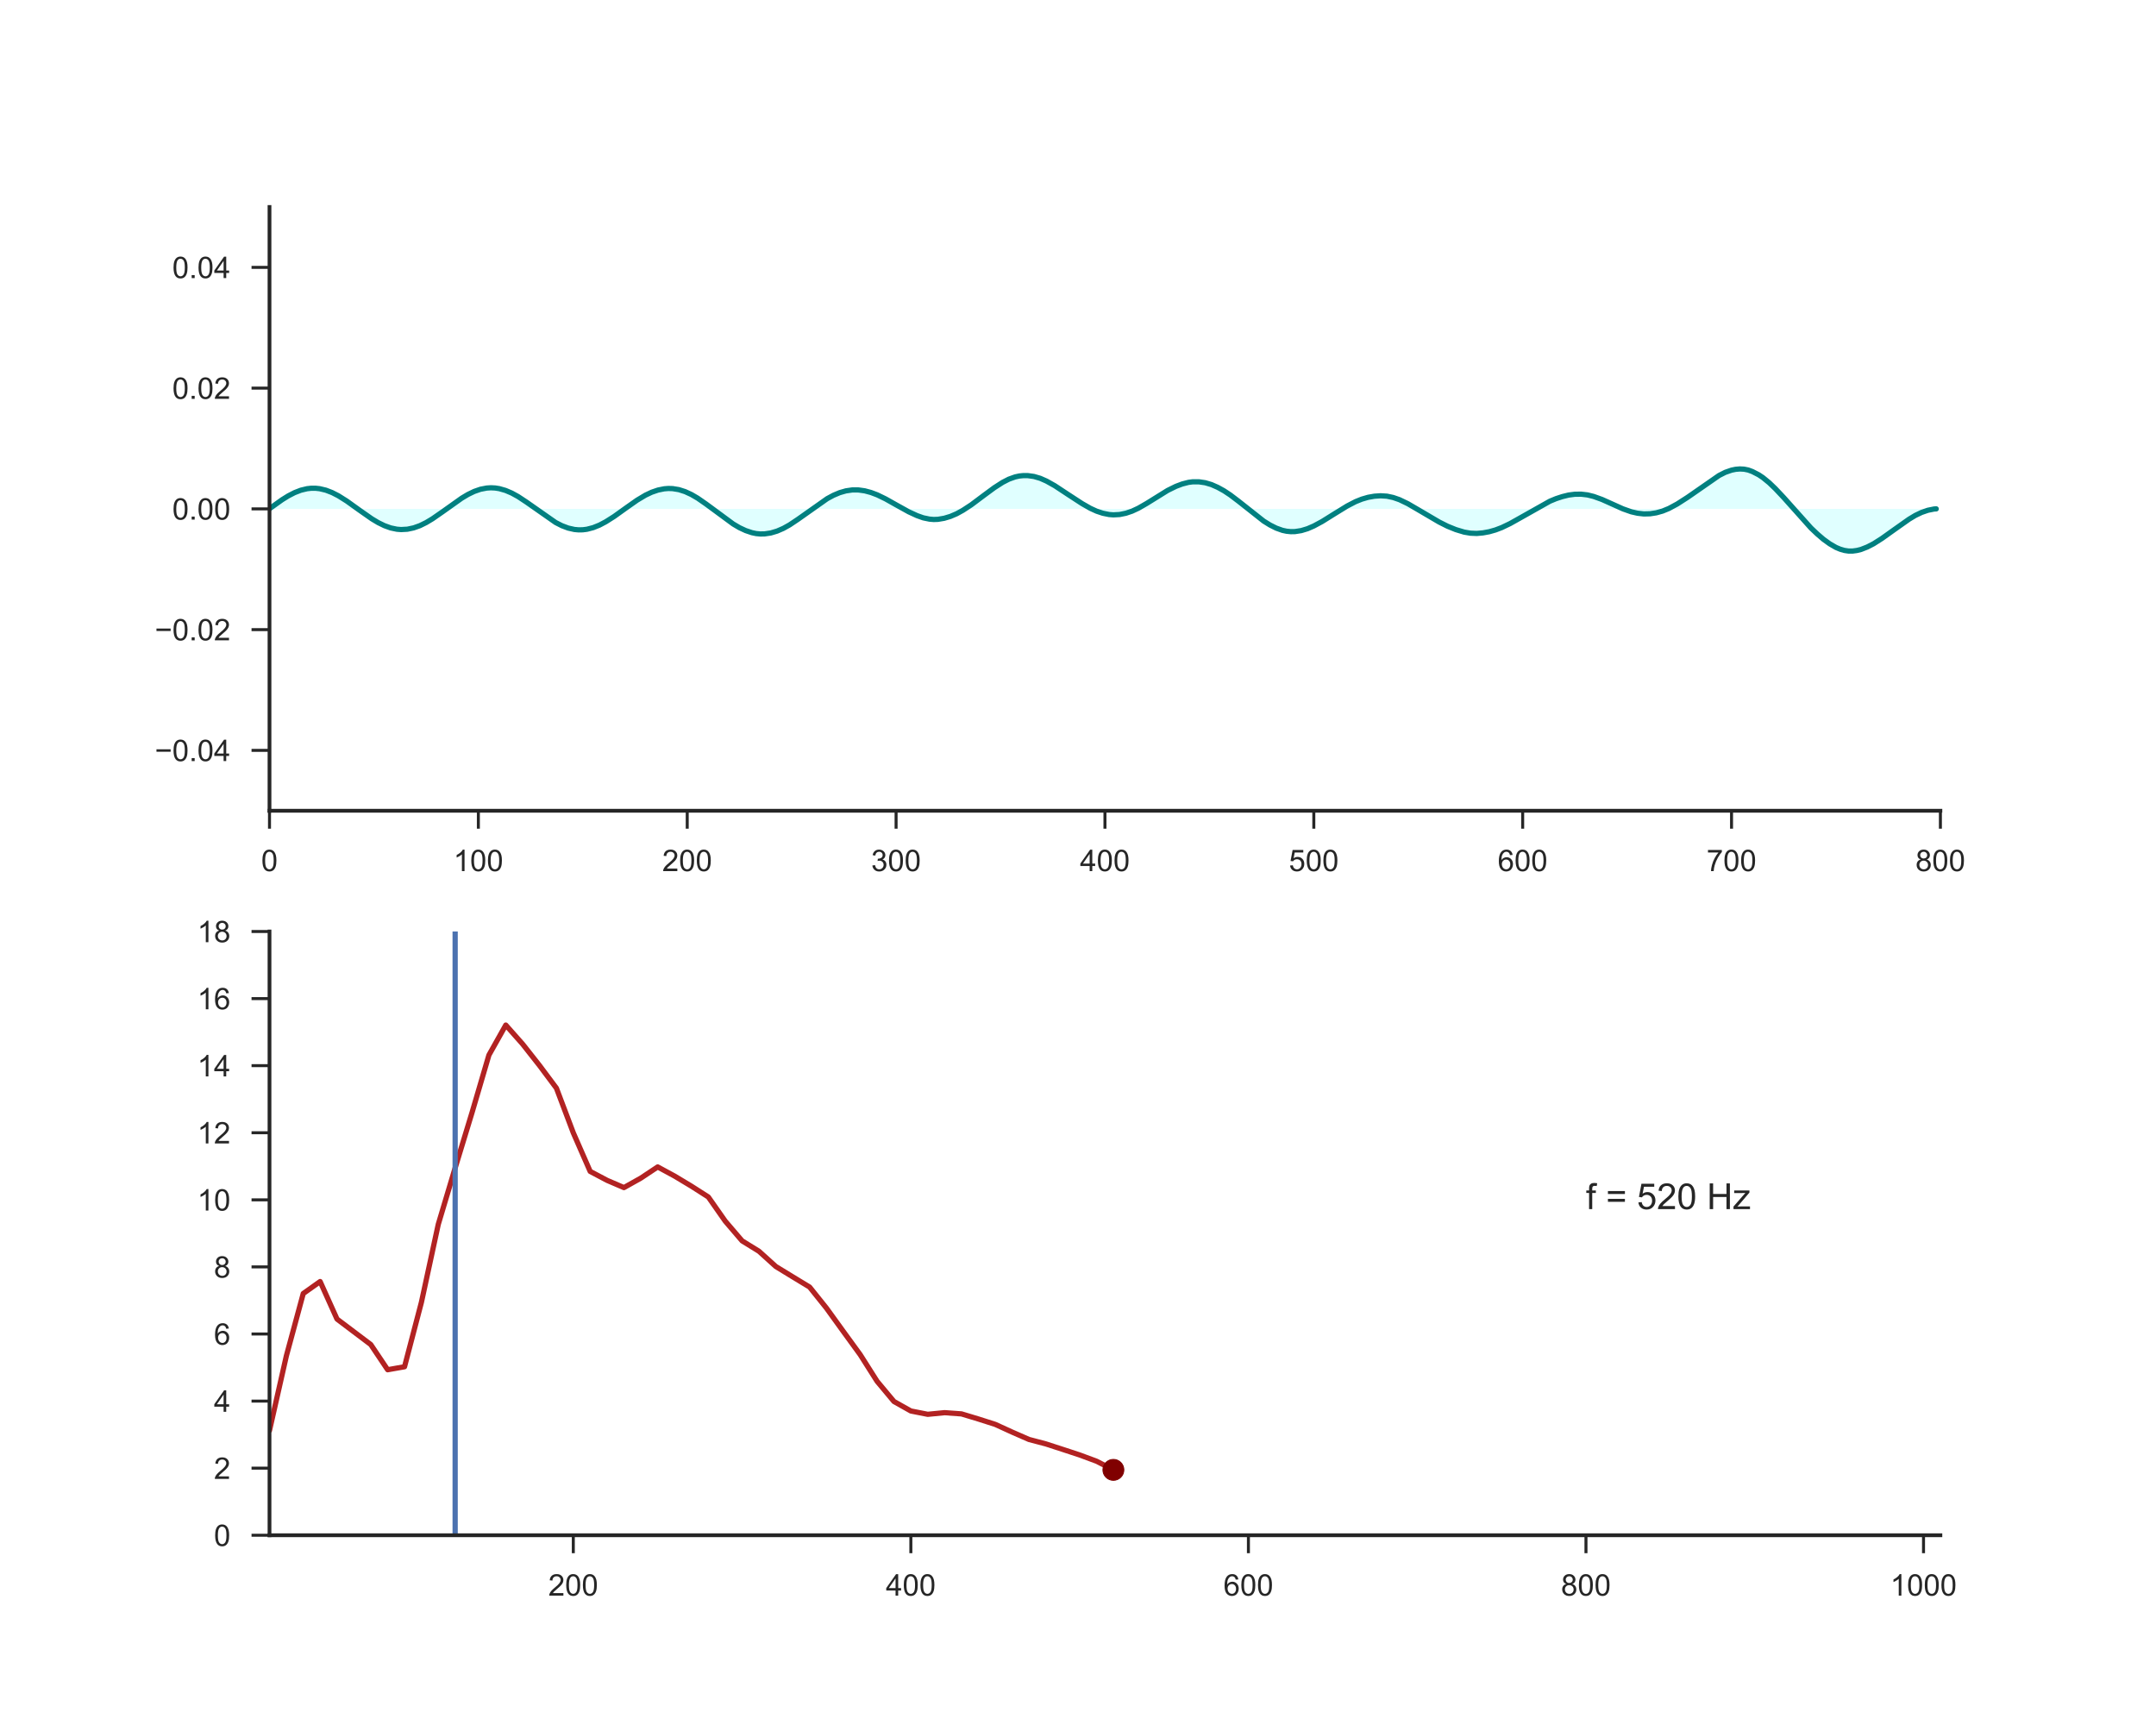 <?xml version="1.0" encoding="utf-8" standalone="no"?>
<!DOCTYPE svg PUBLIC "-//W3C//DTD SVG 1.1//EN"
  "http://www.w3.org/Graphics/SVG/1.1/DTD/svg11.dtd">
<!-- Created with matplotlib (http://matplotlib.org/) -->
<svg height="576pt" version="1.1" viewBox="0 0 720 576" width="720pt" xmlns="http://www.w3.org/2000/svg" xmlns:xlink="http://www.w3.org/1999/xlink">
 <defs>
  <style type="text/css">
*{stroke-linecap:butt;stroke-linejoin:round;}
  </style>
 </defs>
 <g id="figure_1">
  <g id="patch_1">
   <path d="M 0 576 
L 720 576 
L 720 0 
L 0 0 
z
" style="fill:#ffffff;"/>
  </g>
  <g id="axes_1">
   <g id="patch_2">
    <path d="M 90 270.72 
L 648 270.72 
L 648 69.12 
L 90 69.12 
z
" style="fill:#ffffff;"/>
   </g>
   <g id="matplotlib.axis_1">
    <g id="xtick_1">
     <g id="line2d_1">
      <defs>
       <path d="M 0 0 
L 0 6 
" id="mf10e381c69" style="stroke:#262626;"/>
      </defs>
      <g>
       <use style="fill:#262626;stroke:#262626;" x="90" xlink:href="#mf10e381c69" y="270.72"/>
      </g>
     </g>
     <g id="text_1">
      <!-- 0 -->
      <defs>
       <path d="M 4.156 35.297 
Q 4.156 48 6.766 55.734 
Q 9.375 63.484 14.516 67.672 
Q 19.672 71.875 27.484 71.875 
Q 33.25 71.875 37.594 69.547 
Q 41.938 67.234 44.766 62.859 
Q 47.609 58.5 49.219 52.219 
Q 50.828 45.953 50.828 35.297 
Q 50.828 22.703 48.234 14.969 
Q 45.656 7.234 40.5 3 
Q 35.359 -1.219 27.484 -1.219 
Q 17.141 -1.219 11.234 6.203 
Q 4.156 15.141 4.156 35.297 
z
M 13.188 35.297 
Q 13.188 17.672 17.312 11.828 
Q 21.438 6 27.484 6 
Q 33.547 6 37.672 11.859 
Q 41.797 17.719 41.797 35.297 
Q 41.797 52.984 37.672 58.781 
Q 33.547 64.594 27.391 64.594 
Q 21.344 64.594 17.719 59.469 
Q 13.188 52.938 13.188 35.297 
z
" id="ArialMT-30"/>
      </defs>
      <g style="fill:#262626;" transform="translate(87.22 290.878)scale(0.1 -0.1)">
       <use xlink:href="#ArialMT-30"/>
      </g>
     </g>
    </g>
    <g id="xtick_2">
     <g id="line2d_2">
      <g>
       <use style="fill:#262626;stroke:#262626;" x="159.75" xlink:href="#mf10e381c69" y="270.72"/>
      </g>
     </g>
     <g id="text_2">
      <!-- 100 -->
      <defs>
       <path d="M 37.25 0 
L 28.469 0 
L 28.469 56 
Q 25.297 52.984 20.141 49.953 
Q 14.984 46.922 10.891 45.406 
L 10.891 53.906 
Q 18.266 57.375 23.781 62.297 
Q 29.297 67.234 31.594 71.875 
L 37.25 71.875 
z
" id="ArialMT-31"/>
      </defs>
      <g style="fill:#262626;" transform="translate(151.409 290.878)scale(0.1 -0.1)">
       <use xlink:href="#ArialMT-31"/>
       <use x="55.615" xlink:href="#ArialMT-30"/>
       <use x="111.23" xlink:href="#ArialMT-30"/>
      </g>
     </g>
    </g>
    <g id="xtick_3">
     <g id="line2d_3">
      <g>
       <use style="fill:#262626;stroke:#262626;" x="229.5" xlink:href="#mf10e381c69" y="270.72"/>
      </g>
     </g>
     <g id="text_3">
      <!-- 200 -->
      <defs>
       <path d="M 50.344 8.453 
L 50.344 0 
L 3.031 0 
Q 2.938 3.172 4.047 6.109 
Q 5.859 10.938 9.828 15.625 
Q 13.812 20.312 21.344 26.469 
Q 33.016 36.031 37.109 41.625 
Q 41.219 47.219 41.219 52.203 
Q 41.219 57.422 37.469 61 
Q 33.734 64.594 27.734 64.594 
Q 21.391 64.594 17.578 60.781 
Q 13.766 56.984 13.719 50.25 
L 4.688 51.172 
Q 5.609 61.281 11.656 66.578 
Q 17.719 71.875 27.938 71.875 
Q 38.234 71.875 44.234 66.156 
Q 50.25 60.453 50.25 52 
Q 50.25 47.703 48.484 43.547 
Q 46.734 39.406 42.656 34.812 
Q 38.578 30.219 29.109 22.219 
Q 21.188 15.578 18.938 13.203 
Q 16.703 10.844 15.234 8.453 
z
" id="ArialMT-32"/>
      </defs>
      <g style="fill:#262626;" transform="translate(221.159 290.878)scale(0.1 -0.1)">
       <use xlink:href="#ArialMT-32"/>
       <use x="55.615" xlink:href="#ArialMT-30"/>
       <use x="111.23" xlink:href="#ArialMT-30"/>
      </g>
     </g>
    </g>
    <g id="xtick_4">
     <g id="line2d_4">
      <g>
       <use style="fill:#262626;stroke:#262626;" x="299.25" xlink:href="#mf10e381c69" y="270.72"/>
      </g>
     </g>
     <g id="text_4">
      <!-- 300 -->
      <defs>
       <path d="M 4.203 18.891 
L 12.984 20.062 
Q 14.5 12.594 18.141 9.297 
Q 21.781 6 27 6 
Q 33.203 6 37.469 10.297 
Q 41.75 14.594 41.75 20.953 
Q 41.75 27 37.797 30.922 
Q 33.844 34.859 27.734 34.859 
Q 25.25 34.859 21.531 33.891 
L 22.516 41.609 
Q 23.391 41.5 23.922 41.5 
Q 29.547 41.5 34.031 44.422 
Q 38.531 47.359 38.531 53.469 
Q 38.531 58.297 35.25 61.469 
Q 31.984 64.656 26.812 64.656 
Q 21.688 64.656 18.266 61.422 
Q 14.844 58.203 13.875 51.766 
L 5.078 53.328 
Q 6.688 62.156 12.391 67.016 
Q 18.109 71.875 26.609 71.875 
Q 32.469 71.875 37.391 69.359 
Q 42.328 66.844 44.938 62.5 
Q 47.562 58.156 47.562 53.266 
Q 47.562 48.641 45.062 44.828 
Q 42.578 41.016 37.703 38.766 
Q 44.047 37.312 47.562 32.688 
Q 51.078 28.078 51.078 21.141 
Q 51.078 11.766 44.234 5.25 
Q 37.406 -1.266 26.953 -1.266 
Q 17.531 -1.266 11.297 4.344 
Q 5.078 9.969 4.203 18.891 
z
" id="ArialMT-33"/>
      </defs>
      <g style="fill:#262626;" transform="translate(290.909 290.878)scale(0.1 -0.1)">
       <use xlink:href="#ArialMT-33"/>
       <use x="55.615" xlink:href="#ArialMT-30"/>
       <use x="111.23" xlink:href="#ArialMT-30"/>
      </g>
     </g>
    </g>
    <g id="xtick_5">
     <g id="line2d_5">
      <g>
       <use style="fill:#262626;stroke:#262626;" x="369" xlink:href="#mf10e381c69" y="270.72"/>
      </g>
     </g>
     <g id="text_5">
      <!-- 400 -->
      <defs>
       <path d="M 32.328 0 
L 32.328 17.141 
L 1.266 17.141 
L 1.266 25.203 
L 33.938 71.578 
L 41.109 71.578 
L 41.109 25.203 
L 50.781 25.203 
L 50.781 17.141 
L 41.109 17.141 
L 41.109 0 
z
M 32.328 25.203 
L 32.328 57.469 
L 9.906 25.203 
z
" id="ArialMT-34"/>
      </defs>
      <g style="fill:#262626;" transform="translate(360.659 290.878)scale(0.1 -0.1)">
       <use xlink:href="#ArialMT-34"/>
       <use x="55.615" xlink:href="#ArialMT-30"/>
       <use x="111.23" xlink:href="#ArialMT-30"/>
      </g>
     </g>
    </g>
    <g id="xtick_6">
     <g id="line2d_6">
      <g>
       <use style="fill:#262626;stroke:#262626;" x="438.75" xlink:href="#mf10e381c69" y="270.72"/>
      </g>
     </g>
     <g id="text_6">
      <!-- 500 -->
      <defs>
       <path d="M 4.156 18.75 
L 13.375 19.531 
Q 14.406 12.797 18.141 9.391 
Q 21.875 6 27.156 6 
Q 33.5 6 37.891 10.781 
Q 42.281 15.578 42.281 23.484 
Q 42.281 31 38.062 35.344 
Q 33.844 39.703 27 39.703 
Q 22.75 39.703 19.328 37.766 
Q 15.922 35.844 13.969 32.766 
L 5.719 33.844 
L 12.641 70.609 
L 48.25 70.609 
L 48.25 62.203 
L 19.672 62.203 
L 15.828 42.969 
Q 22.266 47.469 29.344 47.469 
Q 38.719 47.469 45.156 40.969 
Q 51.609 34.469 51.609 24.266 
Q 51.609 14.547 45.953 7.469 
Q 39.062 -1.219 27.156 -1.219 
Q 17.391 -1.219 11.203 4.25 
Q 5.031 9.719 4.156 18.75 
z
" id="ArialMT-35"/>
      </defs>
      <g style="fill:#262626;" transform="translate(430.409 290.878)scale(0.1 -0.1)">
       <use xlink:href="#ArialMT-35"/>
       <use x="55.615" xlink:href="#ArialMT-30"/>
       <use x="111.23" xlink:href="#ArialMT-30"/>
      </g>
     </g>
    </g>
    <g id="xtick_7">
     <g id="line2d_7">
      <g>
       <use style="fill:#262626;stroke:#262626;" x="508.5" xlink:href="#mf10e381c69" y="270.72"/>
      </g>
     </g>
     <g id="text_7">
      <!-- 600 -->
      <defs>
       <path d="M 49.75 54.047 
L 41.016 53.375 
Q 39.844 58.547 37.703 60.891 
Q 34.125 64.656 28.906 64.656 
Q 24.703 64.656 21.531 62.312 
Q 17.391 59.281 14.984 53.469 
Q 12.594 47.656 12.5 36.922 
Q 15.672 41.75 20.266 44.094 
Q 24.859 46.438 29.891 46.438 
Q 38.672 46.438 44.844 39.969 
Q 51.031 33.5 51.031 23.25 
Q 51.031 16.5 48.125 10.719 
Q 45.219 4.938 40.141 1.859 
Q 35.062 -1.219 28.609 -1.219 
Q 17.625 -1.219 10.688 6.859 
Q 3.766 14.938 3.766 33.5 
Q 3.766 54.25 11.422 63.672 
Q 18.109 71.875 29.438 71.875 
Q 37.891 71.875 43.281 67.141 
Q 48.688 62.406 49.75 54.047 
z
M 13.875 23.188 
Q 13.875 18.656 15.797 14.5 
Q 17.719 10.359 21.188 8.172 
Q 24.656 6 28.469 6 
Q 34.031 6 38.031 10.484 
Q 42.047 14.984 42.047 22.703 
Q 42.047 30.125 38.078 34.391 
Q 34.125 38.672 28.125 38.672 
Q 22.172 38.672 18.016 34.391 
Q 13.875 30.125 13.875 23.188 
z
" id="ArialMT-36"/>
      </defs>
      <g style="fill:#262626;" transform="translate(500.159 290.878)scale(0.1 -0.1)">
       <use xlink:href="#ArialMT-36"/>
       <use x="55.615" xlink:href="#ArialMT-30"/>
       <use x="111.23" xlink:href="#ArialMT-30"/>
      </g>
     </g>
    </g>
    <g id="xtick_8">
     <g id="line2d_8">
      <g>
       <use style="fill:#262626;stroke:#262626;" x="578.25" xlink:href="#mf10e381c69" y="270.72"/>
      </g>
     </g>
     <g id="text_8">
      <!-- 700 -->
      <defs>
       <path d="M 4.734 62.203 
L 4.734 70.656 
L 51.078 70.656 
L 51.078 63.812 
Q 44.234 56.547 37.516 44.484 
Q 30.812 32.422 27.156 19.672 
Q 24.516 10.688 23.781 0 
L 14.75 0 
Q 14.891 8.453 18.062 20.406 
Q 21.234 32.375 27.172 43.484 
Q 33.109 54.594 39.797 62.203 
z
" id="ArialMT-37"/>
      </defs>
      <g style="fill:#262626;" transform="translate(569.909 290.878)scale(0.1 -0.1)">
       <use xlink:href="#ArialMT-37"/>
       <use x="55.615" xlink:href="#ArialMT-30"/>
       <use x="111.23" xlink:href="#ArialMT-30"/>
      </g>
     </g>
    </g>
    <g id="xtick_9">
     <g id="line2d_9">
      <g>
       <use style="fill:#262626;stroke:#262626;" x="648" xlink:href="#mf10e381c69" y="270.72"/>
      </g>
     </g>
     <g id="text_9">
      <!-- 800 -->
      <defs>
       <path d="M 17.672 38.812 
Q 12.203 40.828 9.562 44.531 
Q 6.938 48.25 6.938 53.422 
Q 6.938 61.234 12.547 66.547 
Q 18.172 71.875 27.484 71.875 
Q 36.859 71.875 42.578 66.422 
Q 48.297 60.984 48.297 53.172 
Q 48.297 48.188 45.672 44.5 
Q 43.062 40.828 37.75 38.812 
Q 44.344 36.672 47.781 31.875 
Q 51.219 27.094 51.219 20.453 
Q 51.219 11.281 44.719 5.031 
Q 38.234 -1.219 27.641 -1.219 
Q 17.047 -1.219 10.547 5.047 
Q 4.047 11.328 4.047 20.703 
Q 4.047 27.688 7.594 32.391 
Q 11.141 37.109 17.672 38.812 
z
M 15.922 53.719 
Q 15.922 48.641 19.188 45.406 
Q 22.469 42.188 27.688 42.188 
Q 32.766 42.188 36.016 45.375 
Q 39.266 48.578 39.266 53.219 
Q 39.266 58.062 35.906 61.359 
Q 32.562 64.656 27.594 64.656 
Q 22.562 64.656 19.234 61.422 
Q 15.922 58.203 15.922 53.719 
z
M 13.094 20.656 
Q 13.094 16.891 14.875 13.375 
Q 16.656 9.859 20.172 7.922 
Q 23.688 6 27.734 6 
Q 34.031 6 38.125 10.047 
Q 42.234 14.109 42.234 20.359 
Q 42.234 26.703 38.016 30.859 
Q 33.797 35.016 27.438 35.016 
Q 21.234 35.016 17.156 30.906 
Q 13.094 26.812 13.094 20.656 
z
" id="ArialMT-38"/>
      </defs>
      <g style="fill:#262626;" transform="translate(639.659 290.878)scale(0.1 -0.1)">
       <use xlink:href="#ArialMT-38"/>
       <use x="55.615" xlink:href="#ArialMT-30"/>
       <use x="111.23" xlink:href="#ArialMT-30"/>
      </g>
     </g>
    </g>
   </g>
   <g id="matplotlib.axis_2">
    <g id="ytick_1">
     <g id="line2d_10">
      <defs>
       <path d="M 0 0 
L -6 0 
" id="mf3d0248951" style="stroke:#262626;"/>
      </defs>
      <g>
       <use style="fill:#262626;stroke:#262626;" x="90" xlink:href="#mf3d0248951" y="250.56"/>
      </g>
     </g>
     <g id="text_10">
      <!-- −0.04 -->
      <defs>
       <path d="M 52.828 31.203 
L 5.562 31.203 
L 5.562 39.406 
L 52.828 39.406 
z
" id="ArialMT-2212"/>
       <path d="M 9.078 0 
L 9.078 10.016 
L 19.094 10.016 
L 19.094 0 
z
" id="ArialMT-2e"/>
      </defs>
      <g style="fill:#262626;" transform="translate(51.698 254.139)scale(0.1 -0.1)">
       <use xlink:href="#ArialMT-2212"/>
       <use x="58.398" xlink:href="#ArialMT-30"/>
       <use x="114.014" xlink:href="#ArialMT-2e"/>
       <use x="141.797" xlink:href="#ArialMT-30"/>
       <use x="197.412" xlink:href="#ArialMT-34"/>
      </g>
     </g>
    </g>
    <g id="ytick_2">
     <g id="line2d_11">
      <g>
       <use style="fill:#262626;stroke:#262626;" x="90" xlink:href="#mf3d0248951" y="210.24"/>
      </g>
     </g>
     <g id="text_11">
      <!-- −0.02 -->
      <g style="fill:#262626;" transform="translate(51.698 213.819)scale(0.1 -0.1)">
       <use xlink:href="#ArialMT-2212"/>
       <use x="58.398" xlink:href="#ArialMT-30"/>
       <use x="114.014" xlink:href="#ArialMT-2e"/>
       <use x="141.797" xlink:href="#ArialMT-30"/>
       <use x="197.412" xlink:href="#ArialMT-32"/>
      </g>
     </g>
    </g>
    <g id="ytick_3">
     <g id="line2d_12">
      <g>
       <use style="fill:#262626;stroke:#262626;" x="90" xlink:href="#mf3d0248951" y="169.92"/>
      </g>
     </g>
     <g id="text_12">
      <!-- 0.00 -->
      <g style="fill:#262626;" transform="translate(57.539 173.499)scale(0.1 -0.1)">
       <use xlink:href="#ArialMT-30"/>
       <use x="55.615" xlink:href="#ArialMT-2e"/>
       <use x="83.398" xlink:href="#ArialMT-30"/>
       <use x="139.014" xlink:href="#ArialMT-30"/>
      </g>
     </g>
    </g>
    <g id="ytick_4">
     <g id="line2d_13">
      <g>
       <use style="fill:#262626;stroke:#262626;" x="90" xlink:href="#mf3d0248951" y="129.6"/>
      </g>
     </g>
     <g id="text_13">
      <!-- 0.02 -->
      <g style="fill:#262626;" transform="translate(57.539 133.179)scale(0.1 -0.1)">
       <use xlink:href="#ArialMT-30"/>
       <use x="55.615" xlink:href="#ArialMT-2e"/>
       <use x="83.398" xlink:href="#ArialMT-30"/>
       <use x="139.014" xlink:href="#ArialMT-32"/>
      </g>
     </g>
    </g>
    <g id="ytick_5">
     <g id="line2d_14">
      <g>
       <use style="fill:#262626;stroke:#262626;" x="90" xlink:href="#mf3d0248951" y="89.28"/>
      </g>
     </g>
     <g id="text_14">
      <!-- 0.04 -->
      <g style="fill:#262626;" transform="translate(57.539 92.859)scale(0.1 -0.1)">
       <use xlink:href="#ArialMT-30"/>
       <use x="55.615" xlink:href="#ArialMT-2e"/>
       <use x="83.398" xlink:href="#ArialMT-30"/>
       <use x="139.014" xlink:href="#ArialMT-34"/>
      </g>
     </g>
    </g>
   </g>
   <g id="PolyCollection_1">
    <path clip-path="url(#pfe1b9475cf)" d="M 90 169.863 
L 90 169.92 
L 90.698 169.92 
L 91.395 169.92 
L 92.093 169.92 
L 92.79 169.92 
L 93.487 169.92 
L 94.185 169.92 
L 94.882 169.92 
L 95.58 169.92 
L 96.278 169.92 
L 96.975 169.92 
L 97.672 169.92 
L 98.37 169.92 
L 99.067 169.92 
L 99.765 169.92 
L 100.463 169.92 
L 101.16 169.92 
L 101.858 169.92 
L 102.555 169.92 
L 103.252 169.92 
L 103.95 169.92 
L 104.647 169.92 
L 105.345 169.92 
L 106.043 169.92 
L 106.74 169.92 
L 107.438 169.92 
L 108.135 169.92 
L 108.832 169.92 
L 109.53 169.92 
L 110.228 169.92 
L 110.925 169.92 
L 111.623 169.92 
L 112.32 169.92 
L 113.017 169.92 
L 113.715 169.92 
L 114.412 169.92 
L 115.11 169.92 
L 115.808 169.92 
L 116.505 169.92 
L 117.203 169.92 
L 117.9 169.92 
L 118.597 169.92 
L 119.295 169.92 
L 119.993 169.92 
L 120.69 169.92 
L 121.388 169.92 
L 122.085 169.92 
L 122.782 169.92 
L 123.48 169.92 
L 124.177 169.92 
L 124.875 169.92 
L 125.573 169.92 
L 126.27 169.92 
L 126.968 169.92 
L 127.665 169.92 
L 128.363 169.92 
L 129.06 169.92 
L 129.757 169.92 
L 130.455 169.92 
L 131.153 169.92 
L 131.85 169.92 
L 132.548 169.92 
L 133.245 169.92 
L 133.942 169.92 
L 134.64 169.92 
L 135.338 169.92 
L 136.035 169.92 
L 136.732 169.92 
L 137.43 169.92 
L 138.127 169.92 
L 138.825 169.92 
L 139.523 169.92 
L 140.22 169.92 
L 140.917 169.92 
L 141.615 169.92 
L 142.312 169.92 
L 143.01 169.92 
L 143.708 169.92 
L 144.405 169.92 
L 145.102 169.92 
L 145.8 169.92 
L 146.498 169.92 
L 147.195 169.92 
L 147.893 169.92 
L 148.59 169.92 
L 149.287 169.92 
L 149.985 169.92 
L 150.683 169.92 
L 151.38 169.92 
L 152.077 169.92 
L 152.775 169.92 
L 153.472 169.92 
L 154.17 169.92 
L 154.868 169.92 
L 155.565 169.92 
L 156.262 169.92 
L 156.96 169.92 
L 157.657 169.92 
L 158.355 169.92 
L 159.053 169.92 
L 159.75 169.92 
L 160.447 169.92 
L 161.145 169.92 
L 161.843 169.92 
L 162.54 169.92 
L 163.238 169.92 
L 163.935 169.92 
L 164.632 169.92 
L 165.33 169.92 
L 166.028 169.92 
L 166.725 169.92 
L 167.423 169.92 
L 168.12 169.92 
L 168.817 169.92 
L 169.515 169.92 
L 170.213 169.92 
L 170.91 169.92 
L 171.607 169.92 
L 172.305 169.92 
L 173.002 169.92 
L 173.7 169.92 
L 174.398 169.92 
L 175.095 169.92 
L 175.792 169.92 
L 176.49 169.92 
L 177.188 169.92 
L 177.885 169.92 
L 178.583 169.92 
L 179.28 169.92 
L 179.977 169.92 
L 180.675 169.92 
L 181.373 169.92 
L 182.07 169.92 
L 182.768 169.92 
L 183.465 169.92 
L 184.162 169.92 
L 184.86 169.92 
L 185.558 169.92 
L 186.255 169.92 
L 186.952 169.92 
L 187.65 169.92 
L 188.347 169.92 
L 189.045 169.92 
L 189.743 169.92 
L 190.44 169.92 
L 191.137 169.92 
L 191.835 169.92 
L 192.532 169.92 
L 193.23 169.92 
L 193.928 169.92 
L 194.625 169.92 
L 195.322 169.92 
L 196.02 169.92 
L 196.718 169.92 
L 197.415 169.92 
L 198.113 169.92 
L 198.81 169.92 
L 199.507 169.92 
L 200.205 169.92 
L 200.903 169.92 
L 201.6 169.92 
L 202.298 169.92 
L 202.995 169.92 
L 203.692 169.92 
L 204.39 169.92 
L 205.088 169.92 
L 205.785 169.92 
L 206.482 169.92 
L 207.18 169.92 
L 207.877 169.92 
L 208.575 169.92 
L 209.273 169.92 
L 209.97 169.92 
L 210.667 169.92 
L 211.365 169.92 
L 212.062 169.92 
L 212.76 169.92 
L 213.458 169.92 
L 214.155 169.92 
L 214.852 169.92 
L 215.55 169.92 
L 216.248 169.92 
L 216.945 169.92 
L 217.643 169.92 
L 218.34 169.92 
L 219.037 169.92 
L 219.735 169.92 
L 220.433 169.92 
L 221.13 169.92 
L 221.827 169.92 
L 222.525 169.92 
L 223.222 169.92 
L 223.92 169.92 
L 224.618 169.92 
L 225.315 169.92 
L 226.012 169.92 
L 226.71 169.92 
L 227.407 169.92 
L 228.105 169.92 
L 228.803 169.92 
L 229.5 169.92 
L 230.197 169.92 
L 230.895 169.92 
L 231.593 169.92 
L 232.29 169.92 
L 232.988 169.92 
L 233.685 169.92 
L 234.382 169.92 
L 235.08 169.92 
L 235.778 169.92 
L 236.475 169.92 
L 237.173 169.92 
L 237.87 169.92 
L 238.567 169.92 
L 239.265 169.92 
L 239.963 169.92 
L 240.66 169.92 
L 241.357 169.92 
L 242.055 169.92 
L 242.752 169.92 
L 243.45 169.92 
L 244.148 169.92 
L 244.845 169.92 
L 245.542 169.92 
L 246.24 169.92 
L 246.938 169.92 
L 247.635 169.92 
L 248.333 169.92 
L 249.03 169.92 
L 249.727 169.92 
L 250.425 169.92 
L 251.123 169.92 
L 251.82 169.92 
L 252.518 169.92 
L 253.215 169.92 
L 253.912 169.92 
L 254.61 169.92 
L 255.308 169.92 
L 256.005 169.92 
L 256.702 169.92 
L 257.4 169.92 
L 258.098 169.92 
L 258.795 169.92 
L 259.493 169.92 
L 260.19 169.92 
L 260.887 169.92 
L 261.585 169.92 
L 262.283 169.92 
L 262.98 169.92 
L 263.678 169.92 
L 264.375 169.92 
L 265.072 169.92 
L 265.77 169.92 
L 266.467 169.92 
L 267.165 169.92 
L 267.863 169.92 
L 268.56 169.92 
L 269.257 169.92 
L 269.955 169.92 
L 270.652 169.92 
L 271.35 169.92 
L 272.048 169.92 
L 272.745 169.92 
L 273.442 169.92 
L 274.14 169.92 
L 274.837 169.92 
L 275.535 169.92 
L 276.233 169.92 
L 276.93 169.92 
L 277.627 169.92 
L 278.325 169.92 
L 279.022 169.92 
L 279.72 169.92 
L 280.418 169.92 
L 281.115 169.92 
L 281.812 169.92 
L 282.51 169.92 
L 283.207 169.92 
L 283.905 169.92 
L 284.603 169.92 
L 285.3 169.92 
L 285.998 169.92 
L 286.695 169.92 
L 287.392 169.92 
L 288.09 169.92 
L 288.788 169.92 
L 289.485 169.92 
L 290.183 169.92 
L 290.88 169.92 
L 291.577 169.92 
L 292.275 169.92 
L 292.973 169.92 
L 293.67 169.92 
L 294.368 169.92 
L 295.065 169.92 
L 295.762 169.92 
L 296.46 169.92 
L 297.158 169.92 
L 297.855 169.92 
L 298.553 169.92 
L 299.25 169.92 
L 299.947 169.92 
L 300.645 169.92 
L 301.342 169.92 
L 302.04 169.92 
L 302.738 169.92 
L 303.435 169.92 
L 304.132 169.92 
L 304.83 169.92 
L 305.527 169.92 
L 306.225 169.92 
L 306.923 169.92 
L 307.62 169.92 
L 308.317 169.92 
L 309.015 169.92 
L 309.712 169.92 
L 310.41 169.92 
L 311.108 169.92 
L 311.805 169.92 
L 312.502 169.92 
L 313.2 169.92 
L 313.897 169.92 
L 314.595 169.92 
L 315.293 169.92 
L 315.99 169.92 
L 316.688 169.92 
L 317.385 169.92 
L 318.082 169.92 
L 318.78 169.92 
L 319.478 169.92 
L 320.175 169.92 
L 320.873 169.92 
L 321.57 169.92 
L 322.267 169.92 
L 322.965 169.92 
L 323.663 169.92 
L 324.36 169.92 
L 325.058 169.92 
L 325.755 169.92 
L 326.452 169.92 
L 327.15 169.92 
L 327.848 169.92 
L 328.545 169.92 
L 329.243 169.92 
L 329.94 169.92 
L 330.637 169.92 
L 331.335 169.92 
L 332.033 169.92 
L 332.73 169.92 
L 333.428 169.92 
L 334.125 169.92 
L 334.822 169.92 
L 335.52 169.92 
L 336.217 169.92 
L 336.915 169.92 
L 337.613 169.92 
L 338.31 169.92 
L 339.007 169.92 
L 339.705 169.92 
L 340.402 169.92 
L 341.1 169.92 
L 341.798 169.92 
L 342.495 169.92 
L 343.192 169.92 
L 343.89 169.92 
L 344.587 169.92 
L 345.285 169.92 
L 345.983 169.92 
L 346.68 169.92 
L 347.377 169.92 
L 348.075 169.92 
L 348.772 169.92 
L 349.47 169.92 
L 350.168 169.92 
L 350.865 169.92 
L 351.562 169.92 
L 352.26 169.92 
L 352.957 169.92 
L 353.655 169.92 
L 354.353 169.92 
L 355.05 169.92 
L 355.748 169.92 
L 356.445 169.92 
L 357.142 169.92 
L 357.84 169.92 
L 358.538 169.92 
L 359.235 169.92 
L 359.933 169.92 
L 360.63 169.92 
L 361.327 169.92 
L 362.025 169.92 
L 362.723 169.92 
L 363.42 169.92 
L 364.118 169.92 
L 364.815 169.92 
L 365.512 169.92 
L 366.21 169.92 
L 366.908 169.92 
L 367.605 169.92 
L 368.303 169.92 
L 369 169.92 
L 369.697 169.92 
L 370.395 169.92 
L 371.092 169.92 
L 371.79 169.92 
L 372.488 169.92 
L 373.185 169.92 
L 373.882 169.92 
L 374.58 169.92 
L 375.277 169.92 
L 375.975 169.92 
L 376.673 169.92 
L 377.37 169.92 
L 378.067 169.92 
L 378.765 169.92 
L 379.462 169.92 
L 380.16 169.92 
L 380.858 169.92 
L 381.555 169.92 
L 382.252 169.92 
L 382.95 169.92 
L 383.647 169.92 
L 384.345 169.92 
L 385.043 169.92 
L 385.74 169.92 
L 386.438 169.92 
L 387.135 169.92 
L 387.832 169.92 
L 388.53 169.92 
L 389.228 169.92 
L 389.925 169.92 
L 390.623 169.92 
L 391.32 169.92 
L 392.017 169.92 
L 392.715 169.92 
L 393.413 169.92 
L 394.11 169.92 
L 394.808 169.92 
L 395.505 169.92 
L 396.202 169.92 
L 396.9 169.92 
L 397.598 169.92 
L 398.295 169.92 
L 398.993 169.92 
L 399.69 169.92 
L 400.387 169.92 
L 401.085 169.92 
L 401.783 169.92 
L 402.48 169.92 
L 403.178 169.92 
L 403.875 169.92 
L 404.572 169.92 
L 405.27 169.92 
L 405.967 169.92 
L 406.665 169.92 
L 407.363 169.92 
L 408.06 169.92 
L 408.757 169.92 
L 409.455 169.92 
L 410.152 169.92 
L 410.85 169.92 
L 411.548 169.92 
L 412.245 169.92 
L 412.942 169.92 
L 413.64 169.92 
L 414.337 169.92 
L 415.035 169.92 
L 415.733 169.92 
L 416.43 169.92 
L 417.127 169.92 
L 417.825 169.92 
L 418.522 169.92 
L 419.22 169.92 
L 419.918 169.92 
L 420.615 169.92 
L 421.312 169.92 
L 422.01 169.92 
L 422.707 169.92 
L 423.405 169.92 
L 424.103 169.92 
L 424.8 169.92 
L 425.498 169.92 
L 426.195 169.92 
L 426.892 169.92 
L 427.59 169.92 
L 428.288 169.92 
L 428.985 169.92 
L 429.683 169.92 
L 430.38 169.92 
L 431.077 169.92 
L 431.775 169.92 
L 432.473 169.92 
L 433.17 169.92 
L 433.868 169.92 
L 434.565 169.92 
L 435.262 169.92 
L 435.96 169.92 
L 436.658 169.92 
L 437.355 169.92 
L 438.053 169.92 
L 438.75 169.92 
L 439.447 169.92 
L 440.145 169.92 
L 440.842 169.92 
L 441.54 169.92 
L 442.238 169.92 
L 442.935 169.92 
L 443.632 169.92 
L 444.33 169.92 
L 445.027 169.92 
L 445.725 169.92 
L 446.423 169.92 
L 447.12 169.92 
L 447.817 169.92 
L 448.515 169.92 
L 449.212 169.92 
L 449.91 169.92 
L 450.608 169.92 
L 451.305 169.92 
L 452.002 169.92 
L 452.7 169.92 
L 453.397 169.92 
L 454.095 169.92 
L 454.793 169.92 
L 455.49 169.92 
L 456.188 169.92 
L 456.885 169.92 
L 457.582 169.92 
L 458.28 169.92 
L 458.978 169.92 
L 459.675 169.92 
L 460.373 169.92 
L 461.07 169.92 
L 461.767 169.92 
L 462.465 169.92 
L 463.163 169.92 
L 463.86 169.92 
L 464.558 169.92 
L 465.255 169.92 
L 465.952 169.92 
L 466.65 169.92 
L 467.348 169.92 
L 468.045 169.92 
L 468.743 169.92 
L 469.44 169.92 
L 470.137 169.92 
L 470.835 169.92 
L 471.533 169.92 
L 472.23 169.92 
L 472.928 169.92 
L 473.625 169.92 
L 474.322 169.92 
L 475.02 169.92 
L 475.717 169.92 
L 476.415 169.92 
L 477.113 169.92 
L 477.81 169.92 
L 478.507 169.92 
L 479.205 169.92 
L 479.902 169.92 
L 480.6 169.92 
L 481.298 169.92 
L 481.995 169.92 
L 482.692 169.92 
L 483.39 169.92 
L 484.087 169.92 
L 484.785 169.92 
L 485.483 169.92 
L 486.18 169.92 
L 486.877 169.92 
L 487.575 169.92 
L 488.272 169.92 
L 488.97 169.92 
L 489.668 169.92 
L 490.365 169.92 
L 491.062 169.92 
L 491.76 169.92 
L 492.457 169.92 
L 493.155 169.92 
L 493.853 169.92 
L 494.55 169.92 
L 495.248 169.92 
L 495.945 169.92 
L 496.642 169.92 
L 497.34 169.92 
L 498.038 169.92 
L 498.735 169.92 
L 499.433 169.92 
L 500.13 169.92 
L 500.827 169.92 
L 501.525 169.92 
L 502.223 169.92 
L 502.92 169.92 
L 503.618 169.92 
L 504.315 169.92 
L 505.012 169.92 
L 505.71 169.92 
L 506.408 169.92 
L 507.105 169.92 
L 507.803 169.92 
L 508.5 169.92 
L 509.197 169.92 
L 509.895 169.92 
L 510.592 169.92 
L 511.29 169.92 
L 511.988 169.92 
L 512.685 169.92 
L 513.383 169.92 
L 514.08 169.92 
L 514.778 169.92 
L 515.475 169.92 
L 516.173 169.92 
L 516.87 169.92 
L 517.567 169.92 
L 518.265 169.92 
L 518.962 169.92 
L 519.66 169.92 
L 520.357 169.92 
L 521.055 169.92 
L 521.753 169.92 
L 522.45 169.92 
L 523.148 169.92 
L 523.845 169.92 
L 524.543 169.92 
L 525.24 169.92 
L 525.938 169.92 
L 526.635 169.92 
L 527.332 169.92 
L 528.03 169.92 
L 528.727 169.92 
L 529.425 169.92 
L 530.122 169.92 
L 530.82 169.92 
L 531.518 169.92 
L 532.215 169.92 
L 532.913 169.92 
L 533.61 169.92 
L 534.308 169.92 
L 535.005 169.92 
L 535.702 169.92 
L 536.4 169.92 
L 537.097 169.92 
L 537.795 169.92 
L 538.492 169.92 
L 539.19 169.92 
L 539.888 169.92 
L 540.585 169.92 
L 541.283 169.92 
L 541.98 169.92 
L 542.678 169.92 
L 543.375 169.92 
L 544.072 169.92 
L 544.77 169.92 
L 545.467 169.92 
L 546.165 169.92 
L 546.862 169.92 
L 547.56 169.92 
L 548.258 169.92 
L 548.955 169.92 
L 549.653 169.92 
L 550.35 169.92 
L 551.048 169.92 
L 551.745 169.92 
L 552.442 169.92 
L 553.14 169.92 
L 553.837 169.92 
L 554.535 169.92 
L 555.232 169.92 
L 555.93 169.92 
L 556.628 169.92 
L 557.325 169.92 
L 558.023 169.92 
L 558.72 169.92 
L 559.418 169.92 
L 560.115 169.92 
L 560.812 169.92 
L 561.51 169.92 
L 562.207 169.92 
L 562.905 169.92 
L 563.602 169.92 
L 564.3 169.92 
L 564.997 169.92 
L 565.695 169.92 
L 566.393 169.92 
L 567.09 169.92 
L 567.788 169.92 
L 568.485 169.92 
L 569.183 169.92 
L 569.88 169.92 
L 570.577 169.92 
L 571.275 169.92 
L 571.972 169.92 
L 572.67 169.92 
L 573.367 169.92 
L 574.065 169.92 
L 574.763 169.92 
L 575.46 169.92 
L 576.158 169.92 
L 576.855 169.92 
L 577.553 169.92 
L 578.25 169.92 
L 578.947 169.92 
L 579.645 169.92 
L 580.342 169.92 
L 581.04 169.92 
L 581.737 169.92 
L 582.435 169.92 
L 583.133 169.92 
L 583.83 169.92 
L 584.528 169.92 
L 585.225 169.92 
L 585.923 169.92 
L 586.62 169.92 
L 587.317 169.92 
L 588.015 169.92 
L 588.712 169.92 
L 589.41 169.92 
L 590.107 169.92 
L 590.805 169.92 
L 591.503 169.92 
L 592.2 169.92 
L 592.898 169.92 
L 593.595 169.92 
L 594.293 169.92 
L 594.99 169.92 
L 595.688 169.92 
L 596.385 169.92 
L 597.082 169.92 
L 597.78 169.92 
L 598.477 169.92 
L 599.175 169.92 
L 599.872 169.92 
L 600.57 169.92 
L 601.268 169.92 
L 601.965 169.92 
L 602.663 169.92 
L 603.36 169.92 
L 604.058 169.92 
L 604.755 169.92 
L 605.452 169.92 
L 606.15 169.92 
L 606.847 169.92 
L 607.545 169.92 
L 608.242 169.92 
L 608.94 169.92 
L 609.638 169.92 
L 610.335 169.92 
L 611.033 169.92 
L 611.73 169.92 
L 612.428 169.92 
L 613.125 169.92 
L 613.822 169.92 
L 614.52 169.92 
L 615.217 169.92 
L 615.915 169.92 
L 616.612 169.92 
L 617.31 169.92 
L 618.008 169.92 
L 618.705 169.92 
L 619.403 169.92 
L 620.1 169.92 
L 620.798 169.92 
L 621.495 169.92 
L 622.192 169.92 
L 622.89 169.92 
L 623.587 169.92 
L 624.285 169.92 
L 624.982 169.92 
L 625.68 169.92 
L 626.378 169.92 
L 627.075 169.92 
L 627.773 169.92 
L 628.47 169.92 
L 629.168 169.92 
L 629.865 169.92 
L 630.562 169.92 
L 631.26 169.92 
L 631.957 169.92 
L 632.655 169.92 
L 633.352 169.92 
L 634.05 169.92 
L 634.747 169.92 
L 635.445 169.92 
L 636.143 169.92 
L 636.84 169.92 
L 637.538 169.92 
L 638.235 169.92 
L 638.933 169.92 
L 639.63 169.92 
L 640.327 169.92 
L 641.025 169.92 
L 641.722 169.92 
L 642.42 169.92 
L 643.117 169.92 
L 643.815 169.92 
L 644.513 169.92 
L 645.21 169.92 
L 645.908 169.92 
L 646.605 169.92 
L 646.605 169.92 
L 646.605 169.92 
L 645.908 169.961 
L 645.21 170.07 
L 644.513 170.21 
L 643.815 170.385 
L 643.117 170.603 
L 642.42 170.845 
L 641.722 171.104 
L 641.025 171.411 
L 640.327 171.747 
L 639.63 172.104 
L 638.933 172.504 
L 638.235 172.918 
L 637.538 173.36 
L 636.84 173.82 
L 636.143 174.3 
L 635.445 174.796 
L 634.747 175.302 
L 634.05 175.806 
L 633.352 176.301 
L 632.655 176.81 
L 631.957 177.314 
L 631.26 177.818 
L 630.562 178.324 
L 629.865 178.834 
L 629.168 179.318 
L 628.47 179.796 
L 627.773 180.261 
L 627.075 180.724 
L 626.378 181.155 
L 625.68 181.569 
L 624.982 181.957 
L 624.285 182.305 
L 623.587 182.645 
L 622.89 182.947 
L 622.192 183.223 
L 621.495 183.467 
L 620.798 183.668 
L 620.1 183.812 
L 619.403 183.93 
L 618.705 183.999 
L 618.008 184.027 
L 617.31 184 
L 616.612 183.914 
L 615.915 183.792 
L 615.217 183.613 
L 614.52 183.381 
L 613.822 183.111 
L 613.125 182.797 
L 612.428 182.43 
L 611.73 182.017 
L 611.033 181.584 
L 610.335 181.118 
L 609.638 180.609 
L 608.94 180.074 
L 608.242 179.505 
L 607.545 178.898 
L 606.847 178.277 
L 606.15 177.643 
L 605.452 176.989 
L 604.755 176.287 
L 604.058 175.582 
L 603.36 174.842 
L 602.663 174.093 
L 601.965 173.32 
L 601.268 172.539 
L 600.57 171.747 
L 599.872 170.946 
L 599.175 170.148 
L 598.477 169.33 
L 597.78 168.534 
L 597.082 167.727 
L 596.385 166.933 
L 595.688 166.145 
L 594.99 165.37 
L 594.293 164.623 
L 593.595 163.888 
L 592.898 163.181 
L 592.2 162.493 
L 591.503 161.814 
L 590.805 161.174 
L 590.107 160.574 
L 589.41 160.007 
L 588.712 159.466 
L 588.015 158.974 
L 587.317 158.538 
L 586.62 158.141 
L 585.923 157.786 
L 585.225 157.461 
L 584.528 157.177 
L 583.83 156.945 
L 583.133 156.775 
L 582.435 156.663 
L 581.737 156.601 
L 581.04 156.59 
L 580.342 156.629 
L 579.645 156.704 
L 578.947 156.83 
L 578.25 156.99 
L 577.553 157.185 
L 576.855 157.437 
L 576.158 157.716 
L 575.46 158.052 
L 574.763 158.404 
L 574.065 158.778 
L 573.367 159.181 
L 572.67 159.598 
L 571.972 160.057 
L 571.275 160.534 
L 570.577 161.022 
L 569.88 161.513 
L 569.183 162.027 
L 568.485 162.535 
L 567.788 163.033 
L 567.09 163.546 
L 566.393 164.053 
L 565.695 164.551 
L 564.997 165.047 
L 564.3 165.551 
L 563.602 166.043 
L 562.905 166.51 
L 562.207 166.978 
L 561.51 167.426 
L 560.812 167.86 
L 560.115 168.283 
L 559.418 168.687 
L 558.72 169.08 
L 558.023 169.441 
L 557.325 169.791 
L 556.628 170.101 
L 555.93 170.396 
L 555.232 170.647 
L 554.535 170.872 
L 553.837 171.073 
L 553.14 171.232 
L 552.442 171.378 
L 551.745 171.476 
L 551.048 171.556 
L 550.35 171.595 
L 549.653 171.621 
L 548.955 171.61 
L 548.258 171.553 
L 547.56 171.474 
L 546.862 171.372 
L 546.165 171.244 
L 545.467 171.082 
L 544.77 170.895 
L 544.072 170.68 
L 543.375 170.442 
L 542.678 170.179 
L 541.98 169.914 
L 541.283 169.618 
L 540.585 169.31 
L 539.888 168.991 
L 539.19 168.659 
L 538.492 168.334 
L 537.795 168.009 
L 537.097 167.689 
L 536.4 167.378 
L 535.702 167.08 
L 535.005 166.784 
L 534.308 166.514 
L 533.61 166.245 
L 532.913 166.006 
L 532.215 165.774 
L 531.518 165.574 
L 530.82 165.402 
L 530.122 165.255 
L 529.425 165.152 
L 528.727 165.066 
L 528.03 165.015 
L 527.332 164.996 
L 526.635 165.005 
L 525.938 165.035 
L 525.24 165.097 
L 524.543 165.185 
L 523.845 165.304 
L 523.148 165.458 
L 522.45 165.626 
L 521.753 165.819 
L 521.055 166.024 
L 520.357 166.251 
L 519.66 166.503 
L 518.962 166.774 
L 518.265 167.057 
L 517.567 167.369 
L 516.87 167.7 
L 516.173 168.039 
L 515.475 168.402 
L 514.778 168.782 
L 514.08 169.177 
L 513.383 169.586 
L 512.685 169.997 
L 511.988 170.402 
L 511.29 170.805 
L 510.592 171.212 
L 509.895 171.63 
L 509.197 172.044 
L 508.5 172.464 
L 507.803 172.865 
L 507.105 173.278 
L 506.408 173.681 
L 505.71 174.078 
L 505.012 174.451 
L 504.315 174.818 
L 503.618 175.176 
L 502.92 175.51 
L 502.223 175.845 
L 501.525 176.157 
L 500.827 176.453 
L 500.13 176.717 
L 499.433 176.954 
L 498.735 177.174 
L 498.038 177.373 
L 497.34 177.549 
L 496.642 177.697 
L 495.945 177.825 
L 495.248 177.933 
L 494.55 178.028 
L 493.853 178.084 
L 493.155 178.122 
L 492.457 178.115 
L 491.76 178.09 
L 491.062 178.035 
L 490.365 177.948 
L 489.668 177.826 
L 488.97 177.68 
L 488.272 177.499 
L 487.575 177.291 
L 486.877 177.075 
L 486.18 176.841 
L 485.483 176.584 
L 484.785 176.304 
L 484.087 176.016 
L 483.39 175.712 
L 482.692 175.386 
L 481.995 175.039 
L 481.298 174.683 
L 480.6 174.309 
L 479.902 173.925 
L 479.205 173.528 
L 478.507 173.129 
L 477.81 172.717 
L 477.113 172.304 
L 476.415 171.882 
L 475.717 171.472 
L 475.02 171.054 
L 474.322 170.634 
L 473.625 170.214 
L 472.928 169.793 
L 472.23 169.373 
L 471.533 168.956 
L 470.835 168.566 
L 470.137 168.185 
L 469.44 167.817 
L 468.743 167.474 
L 468.045 167.154 
L 467.348 166.849 
L 466.65 166.57 
L 465.952 166.328 
L 465.255 166.124 
L 464.558 165.945 
L 463.86 165.792 
L 463.163 165.68 
L 462.465 165.592 
L 461.767 165.559 
L 461.07 165.55 
L 460.373 165.569 
L 459.675 165.617 
L 458.978 165.689 
L 458.28 165.775 
L 457.582 165.901 
L 456.885 166.059 
L 456.188 166.233 
L 455.49 166.428 
L 454.793 166.665 
L 454.095 166.919 
L 453.397 167.199 
L 452.7 167.503 
L 452.002 167.834 
L 451.305 168.186 
L 450.608 168.556 
L 449.91 168.947 
L 449.212 169.353 
L 448.515 169.775 
L 447.817 170.208 
L 447.12 170.639 
L 446.423 171.075 
L 445.725 171.518 
L 445.027 171.962 
L 444.33 172.417 
L 443.632 172.863 
L 442.935 173.297 
L 442.238 173.713 
L 441.54 174.127 
L 440.842 174.522 
L 440.145 174.909 
L 439.447 175.274 
L 438.75 175.633 
L 438.053 175.96 
L 437.355 176.263 
L 436.658 176.54 
L 435.96 176.781 
L 435.262 176.994 
L 434.565 177.172 
L 433.868 177.319 
L 433.17 177.426 
L 432.473 177.501 
L 431.775 177.534 
L 431.077 177.526 
L 430.38 177.476 
L 429.683 177.389 
L 428.985 177.26 
L 428.288 177.092 
L 427.59 176.88 
L 426.892 176.629 
L 426.195 176.347 
L 425.498 176.029 
L 424.8 175.677 
L 424.103 175.299 
L 423.405 174.886 
L 422.707 174.46 
L 422.01 174 
L 421.312 173.517 
L 420.615 173.015 
L 419.918 172.491 
L 419.22 171.948 
L 418.522 171.39 
L 417.825 170.828 
L 417.127 170.257 
L 416.43 169.684 
L 415.733 169.108 
L 415.035 168.522 
L 414.337 167.949 
L 413.64 167.386 
L 412.942 166.829 
L 412.245 166.297 
L 411.548 165.781 
L 410.85 165.273 
L 410.152 164.787 
L 409.455 164.324 
L 408.757 163.888 
L 408.06 163.475 
L 407.363 163.084 
L 406.665 162.731 
L 405.967 162.394 
L 405.27 162.09 
L 404.572 161.81 
L 403.875 161.57 
L 403.178 161.367 
L 402.48 161.192 
L 401.783 161.061 
L 401.085 160.956 
L 400.387 160.886 
L 399.69 160.857 
L 398.993 160.855 
L 398.295 160.884 
L 397.598 160.958 
L 396.9 161.068 
L 396.202 161.217 
L 395.505 161.395 
L 394.808 161.607 
L 394.11 161.851 
L 393.413 162.107 
L 392.715 162.393 
L 392.017 162.706 
L 391.32 163.035 
L 390.623 163.398 
L 389.925 163.765 
L 389.228 164.148 
L 388.53 164.557 
L 387.832 164.978 
L 387.135 165.408 
L 386.438 165.858 
L 385.74 166.307 
L 385.043 166.754 
L 384.345 167.204 
L 383.647 167.655 
L 382.95 168.096 
L 382.252 168.52 
L 381.555 168.929 
L 380.858 169.325 
L 380.16 169.701 
L 379.462 170.056 
L 378.765 170.383 
L 378.067 170.675 
L 377.37 170.945 
L 376.673 171.177 
L 375.975 171.38 
L 375.277 171.557 
L 374.58 171.697 
L 373.882 171.805 
L 373.185 171.875 
L 372.488 171.911 
L 371.79 171.914 
L 371.092 171.879 
L 370.395 171.806 
L 369.697 171.694 
L 369 171.56 
L 368.303 171.38 
L 367.605 171.183 
L 366.908 170.952 
L 366.21 170.687 
L 365.512 170.396 
L 364.815 170.079 
L 364.118 169.73 
L 363.42 169.359 
L 362.723 168.968 
L 362.025 168.56 
L 361.327 168.136 
L 360.63 167.709 
L 359.933 167.266 
L 359.235 166.815 
L 358.538 166.363 
L 357.84 165.894 
L 357.142 165.429 
L 356.445 164.956 
L 355.748 164.488 
L 355.05 164.023 
L 354.353 163.553 
L 353.655 163.091 
L 352.957 162.635 
L 352.26 162.196 
L 351.562 161.781 
L 350.865 161.379 
L 350.168 160.996 
L 349.47 160.635 
L 348.772 160.298 
L 348.075 159.99 
L 347.377 159.714 
L 346.68 159.477 
L 345.983 159.273 
L 345.285 159.101 
L 344.587 158.965 
L 343.89 158.871 
L 343.192 158.811 
L 342.495 158.789 
L 341.798 158.805 
L 341.1 158.854 
L 340.402 158.946 
L 339.705 159.08 
L 339.007 159.251 
L 338.31 159.462 
L 337.613 159.708 
L 336.915 159.996 
L 336.217 160.325 
L 335.52 160.684 
L 334.822 161.071 
L 334.125 161.483 
L 333.428 161.924 
L 332.73 162.385 
L 332.033 162.861 
L 331.335 163.357 
L 330.637 163.866 
L 329.94 164.377 
L 329.243 164.895 
L 328.545 165.432 
L 327.848 165.962 
L 327.15 166.499 
L 326.452 167.033 
L 325.755 167.555 
L 325.058 168.068 
L 324.36 168.567 
L 323.663 169.052 
L 322.965 169.518 
L 322.267 169.964 
L 321.57 170.391 
L 320.873 170.802 
L 320.175 171.186 
L 319.478 171.544 
L 318.78 171.875 
L 318.082 172.173 
L 317.385 172.44 
L 316.688 172.68 
L 315.99 172.886 
L 315.293 173.063 
L 314.595 173.208 
L 313.897 173.331 
L 313.2 173.417 
L 312.502 173.461 
L 311.805 173.463 
L 311.108 173.422 
L 310.41 173.344 
L 309.712 173.234 
L 309.015 173.087 
L 308.317 172.91 
L 307.62 172.693 
L 306.923 172.447 
L 306.225 172.169 
L 305.527 171.874 
L 304.83 171.564 
L 304.132 171.231 
L 303.435 170.882 
L 302.738 170.524 
L 302.04 170.148 
L 301.342 169.762 
L 300.645 169.367 
L 299.947 168.967 
L 299.25 168.562 
L 298.553 168.156 
L 297.855 167.751 
L 297.158 167.357 
L 296.46 166.973 
L 295.762 166.601 
L 295.065 166.237 
L 294.368 165.89 
L 293.67 165.56 
L 292.973 165.249 
L 292.275 164.964 
L 291.577 164.697 
L 290.88 164.458 
L 290.183 164.241 
L 289.485 164.054 
L 288.788 163.896 
L 288.09 163.765 
L 287.392 163.669 
L 286.695 163.602 
L 285.998 163.57 
L 285.3 163.564 
L 284.603 163.597 
L 283.905 163.665 
L 283.207 163.767 
L 282.51 163.902 
L 281.812 164.071 
L 281.115 164.272 
L 280.418 164.504 
L 279.72 164.77 
L 279.022 165.065 
L 278.325 165.386 
L 277.627 165.737 
L 276.93 166.115 
L 276.233 166.514 
L 275.535 166.936 
L 274.837 167.379 
L 274.14 167.845 
L 273.442 168.327 
L 272.745 168.818 
L 272.048 169.324 
L 271.35 169.833 
L 270.652 170.347 
L 269.955 170.864 
L 269.257 171.375 
L 268.56 171.887 
L 267.863 172.398 
L 267.165 172.909 
L 266.467 173.408 
L 265.77 173.897 
L 265.072 174.373 
L 264.375 174.829 
L 263.678 175.273 
L 262.98 175.691 
L 262.283 176.077 
L 261.585 176.439 
L 260.887 176.77 
L 260.19 177.072 
L 259.493 177.344 
L 258.795 177.585 
L 258.098 177.792 
L 257.4 177.966 
L 256.702 178.104 
L 256.005 178.207 
L 255.308 178.278 
L 254.61 178.307 
L 253.912 178.3 
L 253.215 178.251 
L 252.518 178.166 
L 251.82 178.039 
L 251.123 177.873 
L 250.425 177.673 
L 249.727 177.439 
L 249.03 177.173 
L 248.333 176.876 
L 247.635 176.55 
L 246.938 176.197 
L 246.24 175.809 
L 245.542 175.398 
L 244.845 174.962 
L 244.148 174.511 
L 243.45 174.04 
L 242.752 173.556 
L 242.055 173.056 
L 241.357 172.539 
L 240.66 172.017 
L 239.963 171.487 
L 239.265 170.954 
L 238.567 170.415 
L 237.87 169.873 
L 237.173 169.337 
L 236.475 168.807 
L 235.778 168.284 
L 235.08 167.775 
L 234.382 167.282 
L 233.685 166.807 
L 232.988 166.35 
L 232.29 165.913 
L 231.593 165.506 
L 230.895 165.129 
L 230.197 164.777 
L 229.5 164.459 
L 228.803 164.166 
L 228.105 163.909 
L 227.407 163.685 
L 226.71 163.495 
L 226.012 163.345 
L 225.315 163.231 
L 224.618 163.153 
L 223.92 163.113 
L 223.222 163.11 
L 222.525 163.145 
L 221.827 163.217 
L 221.13 163.325 
L 220.433 163.465 
L 219.735 163.641 
L 219.037 163.846 
L 218.34 164.085 
L 217.643 164.356 
L 216.945 164.657 
L 216.248 164.987 
L 215.55 165.345 
L 214.852 165.727 
L 214.155 166.132 
L 213.458 166.563 
L 212.76 167.012 
L 212.062 167.477 
L 211.365 167.96 
L 210.667 168.454 
L 209.97 168.956 
L 209.273 169.463 
L 208.575 169.972 
L 207.877 170.482 
L 207.18 170.988 
L 206.482 171.488 
L 205.785 171.98 
L 205.088 172.461 
L 204.39 172.927 
L 203.692 173.377 
L 202.995 173.808 
L 202.298 174.227 
L 201.6 174.622 
L 200.903 174.992 
L 200.205 175.333 
L 199.507 175.645 
L 198.81 175.926 
L 198.113 176.178 
L 197.415 176.395 
L 196.718 176.578 
L 196.02 176.723 
L 195.322 176.832 
L 194.625 176.902 
L 193.928 176.934 
L 193.23 176.928 
L 192.532 176.883 
L 191.835 176.8 
L 191.137 176.679 
L 190.44 176.522 
L 189.743 176.328 
L 189.045 176.098 
L 188.347 175.835 
L 187.65 175.54 
L 186.952 175.213 
L 186.255 174.858 
L 185.558 174.475 
L 184.86 174.068 
L 184.162 173.638 
L 183.465 173.187 
L 182.768 172.718 
L 182.07 172.234 
L 181.373 171.738 
L 180.675 171.231 
L 179.977 170.717 
L 179.28 170.199 
L 178.583 169.68 
L 177.885 169.161 
L 177.188 168.647 
L 176.49 168.14 
L 175.792 167.642 
L 175.095 167.157 
L 174.398 166.687 
L 173.7 166.235 
L 173.002 165.803 
L 172.305 165.394 
L 171.607 165.01 
L 170.91 164.652 
L 170.213 164.324 
L 169.515 164.026 
L 168.817 163.76 
L 168.12 163.528 
L 167.423 163.327 
L 166.725 163.162 
L 166.028 163.034 
L 165.33 162.944 
L 164.632 162.892 
L 163.935 162.878 
L 163.238 162.904 
L 162.54 162.967 
L 161.843 163.065 
L 161.145 163.2 
L 160.447 163.371 
L 159.75 163.579 
L 159.053 163.822 
L 158.355 164.098 
L 157.657 164.406 
L 156.96 164.744 
L 156.262 165.11 
L 155.565 165.503 
L 154.868 165.921 
L 154.17 166.36 
L 153.472 166.818 
L 152.775 167.294 
L 152.077 167.78 
L 151.38 168.277 
L 150.683 168.779 
L 149.985 169.287 
L 149.287 169.798 
L 148.59 170.31 
L 147.893 170.82 
L 147.195 171.325 
L 146.498 171.823 
L 145.8 172.31 
L 145.102 172.784 
L 144.405 173.242 
L 143.708 173.681 
L 143.01 174.101 
L 142.312 174.497 
L 141.615 174.868 
L 140.917 175.212 
L 140.22 175.527 
L 139.523 175.807 
L 138.825 176.054 
L 138.127 176.268 
L 137.43 176.452 
L 136.732 176.599 
L 136.035 176.71 
L 135.338 176.784 
L 134.64 176.82 
L 133.942 176.823 
L 133.245 176.788 
L 132.548 176.715 
L 131.85 176.605 
L 131.153 176.458 
L 130.455 176.276 
L 129.757 176.058 
L 129.06 175.807 
L 128.363 175.523 
L 127.665 175.209 
L 126.968 174.866 
L 126.27 174.496 
L 125.573 174.1 
L 124.875 173.682 
L 124.177 173.243 
L 123.48 172.786 
L 122.782 172.313 
L 122.085 171.826 
L 121.388 171.33 
L 120.69 170.826 
L 119.993 170.316 
L 119.295 169.805 
L 118.597 169.294 
L 117.9 168.787 
L 117.203 168.286 
L 116.505 167.793 
L 115.808 167.313 
L 115.11 166.847 
L 114.412 166.397 
L 113.715 165.967 
L 113.017 165.559 
L 112.32 165.174 
L 111.623 164.816 
L 110.925 164.486 
L 110.228 164.185 
L 109.53 163.916 
L 108.832 163.68 
L 108.135 163.478 
L 107.438 163.311 
L 106.74 163.181 
L 106.043 163.088 
L 105.345 163.032 
L 104.647 163.014 
L 103.95 163.034 
L 103.252 163.091 
L 102.555 163.186 
L 101.858 163.318 
L 101.16 163.486 
L 100.463 163.69 
L 99.765 163.928 
L 99.067 164.198 
L 98.37 164.5 
L 97.672 164.832 
L 96.975 165.192 
L 96.278 165.577 
L 95.58 165.987 
L 94.882 166.422 
L 94.185 166.877 
L 93.487 167.348 
L 92.79 167.834 
L 92.093 168.331 
L 91.395 168.836 
L 90.698 169.348 
L 90 169.863 
z
" style="fill:#e0ffff;"/>
   </g>
   <g id="line2d_15">
    <path clip-path="url(#pfe1b9475cf)" d="M 90 169.863 
L 94.185 166.877 
L 96.278 165.577 
L 98.37 164.5 
L 100.463 163.69 
L 102.555 163.186 
L 103.95 163.034 
L 105.345 163.032 
L 106.74 163.181 
L 108.832 163.68 
L 110.925 164.486 
L 113.017 165.559 
L 115.808 167.313 
L 119.993 170.316 
L 124.177 173.243 
L 126.27 174.496 
L 128.363 175.523 
L 130.455 176.276 
L 132.548 176.715 
L 133.942 176.823 
L 136.035 176.71 
L 138.127 176.268 
L 140.22 175.527 
L 142.312 174.497 
L 144.405 173.242 
L 147.893 170.82 
L 154.17 166.36 
L 156.262 165.11 
L 158.355 164.098 
L 160.447 163.371 
L 162.54 162.967 
L 163.935 162.878 
L 165.33 162.944 
L 166.725 163.162 
L 168.817 163.76 
L 170.91 164.652 
L 173.002 165.803 
L 175.792 167.642 
L 185.558 174.475 
L 187.65 175.54 
L 189.743 176.328 
L 191.835 176.8 
L 193.23 176.928 
L 194.625 176.902 
L 196.02 176.723 
L 198.113 176.178 
L 200.205 175.333 
L 202.298 174.227 
L 205.088 172.461 
L 209.273 169.463 
L 212.76 167.012 
L 215.55 165.345 
L 217.643 164.356 
L 219.735 163.641 
L 221.827 163.217 
L 223.222 163.11 
L 224.618 163.153 
L 226.71 163.495 
L 228.803 164.166 
L 230.895 165.129 
L 232.988 166.35 
L 235.778 168.284 
L 244.845 174.962 
L 246.938 176.197 
L 249.03 177.173 
L 251.123 177.873 
L 252.518 178.166 
L 253.912 178.3 
L 255.308 178.278 
L 257.4 177.966 
L 259.493 177.344 
L 261.585 176.439 
L 263.678 175.273 
L 266.467 173.408 
L 276.233 166.514 
L 278.325 165.386 
L 280.418 164.504 
L 282.51 163.902 
L 284.603 163.597 
L 286.695 163.602 
L 288.788 163.896 
L 290.88 164.458 
L 292.973 165.249 
L 295.762 166.601 
L 299.25 168.562 
L 303.435 170.882 
L 306.225 172.169 
L 308.317 172.91 
L 310.41 173.344 
L 311.805 173.463 
L 313.2 173.417 
L 315.293 173.063 
L 317.385 172.44 
L 319.478 171.544 
L 321.57 170.391 
L 324.36 168.567 
L 328.545 165.432 
L 332.033 162.861 
L 334.822 161.071 
L 336.915 159.996 
L 339.007 159.251 
L 340.402 158.946 
L 341.798 158.805 
L 343.192 158.811 
L 345.285 159.101 
L 347.377 159.714 
L 349.47 160.635 
L 352.26 162.196 
L 356.445 164.956 
L 361.327 168.136 
L 364.118 169.73 
L 366.21 170.687 
L 368.303 171.38 
L 370.395 171.806 
L 371.79 171.914 
L 373.882 171.805 
L 375.975 171.38 
L 378.067 170.675 
L 380.16 169.701 
L 382.95 168.096 
L 389.925 163.765 
L 392.715 162.393 
L 394.808 161.607 
L 396.9 161.068 
L 398.295 160.884 
L 400.387 160.886 
L 402.48 161.192 
L 404.572 161.81 
L 406.665 162.731 
L 408.757 163.888 
L 410.85 165.273 
L 413.64 167.386 
L 422.01 174 
L 424.103 175.299 
L 426.195 176.347 
L 428.288 177.092 
L 429.683 177.389 
L 431.077 177.526 
L 432.473 177.501 
L 434.565 177.172 
L 436.658 176.54 
L 438.75 175.633 
L 441.54 174.127 
L 445.725 171.518 
L 449.91 168.947 
L 452.7 167.503 
L 454.793 166.665 
L 456.885 166.059 
L 458.978 165.689 
L 461.07 165.55 
L 463.163 165.68 
L 465.255 166.124 
L 467.348 166.849 
L 470.137 168.185 
L 473.625 170.214 
L 480.6 174.309 
L 483.39 175.712 
L 486.18 176.841 
L 488.97 177.68 
L 491.062 178.035 
L 493.155 178.122 
L 495.248 177.933 
L 497.34 177.549 
L 499.433 176.954 
L 501.525 176.157 
L 504.315 174.818 
L 507.803 172.865 
L 517.567 167.369 
L 519.66 166.503 
L 521.753 165.819 
L 523.845 165.304 
L 525.938 165.035 
L 528.03 165.015 
L 530.122 165.255 
L 532.215 165.774 
L 535.005 166.784 
L 539.19 168.659 
L 541.98 169.914 
L 544.77 170.895 
L 546.862 171.372 
L 548.955 171.61 
L 551.048 171.556 
L 553.14 171.232 
L 555.232 170.647 
L 557.325 169.791 
L 560.115 168.283 
L 563.602 166.043 
L 574.065 158.778 
L 576.158 157.716 
L 578.25 156.99 
L 579.645 156.704 
L 581.04 156.59 
L 582.435 156.663 
L 583.83 156.945 
L 585.225 157.461 
L 587.317 158.538 
L 588.712 159.466 
L 590.805 161.174 
L 592.898 163.181 
L 595.688 166.145 
L 604.755 176.287 
L 606.847 178.277 
L 608.94 180.074 
L 611.033 181.584 
L 613.125 182.797 
L 614.52 183.381 
L 615.915 183.792 
L 617.31 184 
L 618.705 183.999 
L 620.1 183.812 
L 621.495 183.467 
L 623.587 182.645 
L 625.68 181.569 
L 628.47 179.796 
L 632.655 176.81 
L 637.538 173.36 
L 639.63 172.104 
L 641.722 171.104 
L 643.815 170.385 
L 645.908 169.961 
L 646.605 169.92 
L 646.605 169.92 
" style="fill:none;stroke:#008080;stroke-linecap:round;stroke-width:1.75;"/>
   </g>
   <g id="patch_3">
    <path d="M 90 270.72 
L 90 69.12 
" style="fill:none;stroke:#262626;stroke-linecap:square;stroke-linejoin:miter;stroke-width:1.25;"/>
   </g>
   <g id="patch_4">
    <path d="M 90 270.72 
L 648 270.72 
" style="fill:none;stroke:#262626;stroke-linecap:square;stroke-linejoin:miter;stroke-width:1.25;"/>
   </g>
  </g>
  <g id="axes_2">
   <g id="patch_5">
    <path d="M 90 512.64 
L 648 512.64 
L 648 311.04 
L 90 311.04 
z
" style="fill:#ffffff;"/>
   </g>
   <g id="matplotlib.axis_3">
    <g id="xtick_10">
     <g id="line2d_16">
      <g>
       <use style="fill:#262626;stroke:#262626;" x="191.455" xlink:href="#mf10e381c69" y="512.64"/>
      </g>
     </g>
     <g id="text_15">
      <!-- 200 -->
      <g style="fill:#262626;" transform="translate(183.113 532.798)scale(0.1 -0.1)">
       <use xlink:href="#ArialMT-32"/>
       <use x="55.615" xlink:href="#ArialMT-30"/>
       <use x="111.23" xlink:href="#ArialMT-30"/>
      </g>
     </g>
    </g>
    <g id="xtick_11">
     <g id="line2d_17">
      <g>
       <use style="fill:#262626;stroke:#262626;" x="304.182" xlink:href="#mf10e381c69" y="512.64"/>
      </g>
     </g>
     <g id="text_16">
      <!-- 400 -->
      <g style="fill:#262626;" transform="translate(295.84 532.798)scale(0.1 -0.1)">
       <use xlink:href="#ArialMT-34"/>
       <use x="55.615" xlink:href="#ArialMT-30"/>
       <use x="111.23" xlink:href="#ArialMT-30"/>
      </g>
     </g>
    </g>
    <g id="xtick_12">
     <g id="line2d_18">
      <g>
       <use style="fill:#262626;stroke:#262626;" x="416.909" xlink:href="#mf10e381c69" y="512.64"/>
      </g>
     </g>
     <g id="text_17">
      <!-- 600 -->
      <g style="fill:#262626;" transform="translate(408.568 532.798)scale(0.1 -0.1)">
       <use xlink:href="#ArialMT-36"/>
       <use x="55.615" xlink:href="#ArialMT-30"/>
       <use x="111.23" xlink:href="#ArialMT-30"/>
      </g>
     </g>
    </g>
    <g id="xtick_13">
     <g id="line2d_19">
      <g>
       <use style="fill:#262626;stroke:#262626;" x="529.636" xlink:href="#mf10e381c69" y="512.64"/>
      </g>
     </g>
     <g id="text_18">
      <!-- 800 -->
      <g style="fill:#262626;" transform="translate(521.295 532.798)scale(0.1 -0.1)">
       <use xlink:href="#ArialMT-38"/>
       <use x="55.615" xlink:href="#ArialMT-30"/>
       <use x="111.23" xlink:href="#ArialMT-30"/>
      </g>
     </g>
    </g>
    <g id="xtick_14">
     <g id="line2d_20">
      <g>
       <use style="fill:#262626;stroke:#262626;" x="642.364" xlink:href="#mf10e381c69" y="512.64"/>
      </g>
     </g>
     <g id="text_19">
      <!-- 1000 -->
      <g style="fill:#262626;" transform="translate(631.242 532.798)scale(0.1 -0.1)">
       <use xlink:href="#ArialMT-31"/>
       <use x="55.615" xlink:href="#ArialMT-30"/>
       <use x="111.23" xlink:href="#ArialMT-30"/>
       <use x="166.846" xlink:href="#ArialMT-30"/>
      </g>
     </g>
    </g>
   </g>
   <g id="matplotlib.axis_4">
    <g id="ytick_6">
     <g id="line2d_21">
      <g>
       <use style="fill:#262626;stroke:#262626;" x="90" xlink:href="#mf3d0248951" y="512.64"/>
      </g>
     </g>
     <g id="text_20">
      <!-- 0 -->
      <g style="fill:#262626;" transform="translate(71.439 516.219)scale(0.1 -0.1)">
       <use xlink:href="#ArialMT-30"/>
      </g>
     </g>
    </g>
    <g id="ytick_7">
     <g id="line2d_22">
      <g>
       <use style="fill:#262626;stroke:#262626;" x="90" xlink:href="#mf3d0248951" y="490.24"/>
      </g>
     </g>
     <g id="text_21">
      <!-- 2 -->
      <g style="fill:#262626;" transform="translate(71.439 493.819)scale(0.1 -0.1)">
       <use xlink:href="#ArialMT-32"/>
      </g>
     </g>
    </g>
    <g id="ytick_8">
     <g id="line2d_23">
      <g>
       <use style="fill:#262626;stroke:#262626;" x="90" xlink:href="#mf3d0248951" y="467.84"/>
      </g>
     </g>
     <g id="text_22">
      <!-- 4 -->
      <g style="fill:#262626;" transform="translate(71.439 471.419)scale(0.1 -0.1)">
       <use xlink:href="#ArialMT-34"/>
      </g>
     </g>
    </g>
    <g id="ytick_9">
     <g id="line2d_24">
      <g>
       <use style="fill:#262626;stroke:#262626;" x="90" xlink:href="#mf3d0248951" y="445.44"/>
      </g>
     </g>
     <g id="text_23">
      <!-- 6 -->
      <g style="fill:#262626;" transform="translate(71.439 449.019)scale(0.1 -0.1)">
       <use xlink:href="#ArialMT-36"/>
      </g>
     </g>
    </g>
    <g id="ytick_10">
     <g id="line2d_25">
      <g>
       <use style="fill:#262626;stroke:#262626;" x="90" xlink:href="#mf3d0248951" y="423.04"/>
      </g>
     </g>
     <g id="text_24">
      <!-- 8 -->
      <g style="fill:#262626;" transform="translate(71.439 426.619)scale(0.1 -0.1)">
       <use xlink:href="#ArialMT-38"/>
      </g>
     </g>
    </g>
    <g id="ytick_11">
     <g id="line2d_26">
      <g>
       <use style="fill:#262626;stroke:#262626;" x="90" xlink:href="#mf3d0248951" y="400.64"/>
      </g>
     </g>
     <g id="text_25">
      <!-- 10 -->
      <g style="fill:#262626;" transform="translate(65.878 404.219)scale(0.1 -0.1)">
       <use xlink:href="#ArialMT-31"/>
       <use x="55.615" xlink:href="#ArialMT-30"/>
      </g>
     </g>
    </g>
    <g id="ytick_12">
     <g id="line2d_27">
      <g>
       <use style="fill:#262626;stroke:#262626;" x="90" xlink:href="#mf3d0248951" y="378.24"/>
      </g>
     </g>
     <g id="text_26">
      <!-- 12 -->
      <g style="fill:#262626;" transform="translate(65.878 381.819)scale(0.1 -0.1)">
       <use xlink:href="#ArialMT-31"/>
       <use x="55.615" xlink:href="#ArialMT-32"/>
      </g>
     </g>
    </g>
    <g id="ytick_13">
     <g id="line2d_28">
      <g>
       <use style="fill:#262626;stroke:#262626;" x="90" xlink:href="#mf3d0248951" y="355.84"/>
      </g>
     </g>
     <g id="text_27">
      <!-- 14 -->
      <g style="fill:#262626;" transform="translate(65.878 359.419)scale(0.1 -0.1)">
       <use xlink:href="#ArialMT-31"/>
       <use x="55.615" xlink:href="#ArialMT-34"/>
      </g>
     </g>
    </g>
    <g id="ytick_14">
     <g id="line2d_29">
      <g>
       <use style="fill:#262626;stroke:#262626;" x="90" xlink:href="#mf3d0248951" y="333.44"/>
      </g>
     </g>
     <g id="text_28">
      <!-- 16 -->
      <g style="fill:#262626;" transform="translate(65.878 337.019)scale(0.1 -0.1)">
       <use xlink:href="#ArialMT-31"/>
       <use x="55.615" xlink:href="#ArialMT-36"/>
      </g>
     </g>
    </g>
    <g id="ytick_15">
     <g id="line2d_30">
      <g>
       <use style="fill:#262626;stroke:#262626;" x="90" xlink:href="#mf3d0248951" y="311.04"/>
      </g>
     </g>
     <g id="text_29">
      <!-- 18 -->
      <g style="fill:#262626;" transform="translate(65.878 314.619)scale(0.1 -0.1)">
       <use xlink:href="#ArialMT-31"/>
       <use x="55.615" xlink:href="#ArialMT-38"/>
      </g>
     </g>
    </g>
   </g>
   <g id="line2d_31">
    <path clip-path="url(#p1c9e47429d)" d="M 90 477.655 
L 95.636 452.736 
L 101.273 431.924 
L 106.909 427.923 
L 112.545 440.453 
L 118.182 444.705 
L 123.818 448.961 
L 129.455 457.371 
L 135.091 456.376 
L 140.727 434.868 
L 146.364 408.817 
L 152 389.988 
L 157.636 371.492 
L 163.273 352.31 
L 168.909 342.281 
L 174.545 348.648 
L 180.182 355.802 
L 185.818 363.351 
L 191.455 378.271 
L 197.091 391.148 
L 202.727 394.129 
L 208.364 396.551 
L 214 393.395 
L 219.636 389.652 
L 225.273 392.702 
L 230.909 396.085 
L 236.545 399.691 
L 242.182 407.738 
L 247.818 414.331 
L 253.455 417.81 
L 259.091 422.903 
L 264.727 426.348 
L 270.364 429.765 
L 276 436.798 
L 281.636 444.599 
L 287.273 452.349 
L 292.909 461.236 
L 298.545 467.982 
L 304.182 471.145 
L 309.818 472.258 
L 315.455 471.708 
L 321.091 472.117 
L 326.727 473.818 
L 332.364 475.619 
L 338 478.193 
L 343.636 480.656 
L 349.273 482.144 
L 354.909 483.974 
L 360.545 485.825 
L 366.182 487.915 
L 371.818 490.805 
" style="fill:none;stroke:#b22222;stroke-linecap:round;stroke-width:1.75;"/>
   </g>
   <g id="line2d_32">
    <path clip-path="url(#p1c9e47429d)" d="M 152 512.64 
L 152 311.04 
" style="fill:none;stroke:#4c72b0;stroke-linecap:round;stroke-width:1.75;"/>
   </g>
   <g id="patch_6">
    <path d="M 90 512.64 
L 90 311.04 
" style="fill:none;stroke:#262626;stroke-linecap:square;stroke-linejoin:miter;stroke-width:1.25;"/>
   </g>
   <g id="patch_7">
    <path d="M 90 512.64 
L 648 512.64 
" style="fill:none;stroke:#262626;stroke-linecap:square;stroke-linejoin:miter;stroke-width:1.25;"/>
   </g>
   <g id="text_30">
    <!-- f = 520 Hz -->
    <defs>
     <path d="M 8.688 0 
L 8.688 45.016 
L 0.922 45.016 
L 0.922 51.859 
L 8.688 51.859 
L 8.688 57.375 
Q 8.688 62.594 9.625 65.141 
Q 10.891 68.562 14.078 70.672 
Q 17.281 72.797 23.047 72.797 
Q 26.766 72.797 31.25 71.922 
L 29.938 64.266 
Q 27.203 64.75 24.75 64.75 
Q 20.75 64.75 19.094 63.031 
Q 17.438 61.328 17.438 56.641 
L 17.438 51.859 
L 27.547 51.859 
L 27.547 45.016 
L 17.438 45.016 
L 17.438 0 
z
" id="ArialMT-66"/>
     <path id="ArialMT-20"/>
     <path d="M 52.828 42.094 
L 5.562 42.094 
L 5.562 50.297 
L 52.828 50.297 
z
M 52.828 20.359 
L 5.562 20.359 
L 5.562 28.562 
L 52.828 28.562 
z
" id="ArialMT-3d"/>
     <path d="M 8.016 0 
L 8.016 71.578 
L 17.484 71.578 
L 17.484 42.188 
L 54.688 42.188 
L 54.688 71.578 
L 64.156 71.578 
L 64.156 0 
L 54.688 0 
L 54.688 33.734 
L 17.484 33.734 
L 17.484 0 
z
" id="ArialMT-48"/>
     <path d="M 1.953 0 
L 1.953 7.125 
L 34.969 45.016 
Q 29.344 44.734 25.047 44.734 
L 3.906 44.734 
L 3.906 51.859 
L 46.297 51.859 
L 46.297 46.047 
L 18.219 13.141 
L 12.797 7.125 
Q 18.703 7.562 23.875 7.562 
L 47.859 7.562 
L 47.859 0 
z
" id="ArialMT-7a"/>
    </defs>
    <g style="fill:#262626;" transform="translate(529.636 403.742)scale(0.12 -0.12)">
     <use xlink:href="#ArialMT-66"/>
     <use x="27.783" xlink:href="#ArialMT-20"/>
     <use x="55.566" xlink:href="#ArialMT-3d"/>
     <use x="113.965" xlink:href="#ArialMT-20"/>
     <use x="141.748" xlink:href="#ArialMT-35"/>
     <use x="197.363" xlink:href="#ArialMT-32"/>
     <use x="252.979" xlink:href="#ArialMT-30"/>
     <use x="308.594" xlink:href="#ArialMT-20"/>
     <use x="336.377" xlink:href="#ArialMT-48"/>
     <use x="408.594" xlink:href="#ArialMT-7a"/>
    </g>
   </g>
   <g id="PathCollection_1">
    <defs>
     <path d="M 0 3.5 
C 0.928 3.5 1.819 3.131 2.475 2.475 
C 3.131 1.819 3.5 0.928 3.5 0 
C 3.5 -0.928 3.131 -1.819 2.475 -2.475 
C 1.819 -3.131 0.928 -3.5 0 -3.5 
C -0.928 -3.5 -1.819 -3.131 -2.475 -2.475 
C -3.131 -1.819 -3.5 -0.928 -3.5 0 
C -3.5 0.928 -3.131 1.819 -2.475 2.475 
C -1.819 3.131 -0.928 3.5 0 3.5 
z
" id="m1e38ad8e80" style="stroke:#800000;stroke-width:0.3;"/>
    </defs>
    <g clip-path="url(#p1c9e47429d)">
     <use style="fill:#800000;stroke:#800000;stroke-width:0.3;" x="371.818" xlink:href="#m1e38ad8e80" y="490.805"/>
    </g>
   </g>
  </g>
 </g>
 <defs>
  <clipPath id="pfe1b9475cf">
   <rect height="201.6" width="558" x="90" y="69.12"/>
  </clipPath>
  <clipPath id="p1c9e47429d">
   <rect height="201.6" width="558" x="90" y="311.04"/>
  </clipPath>
 </defs>
</svg>
